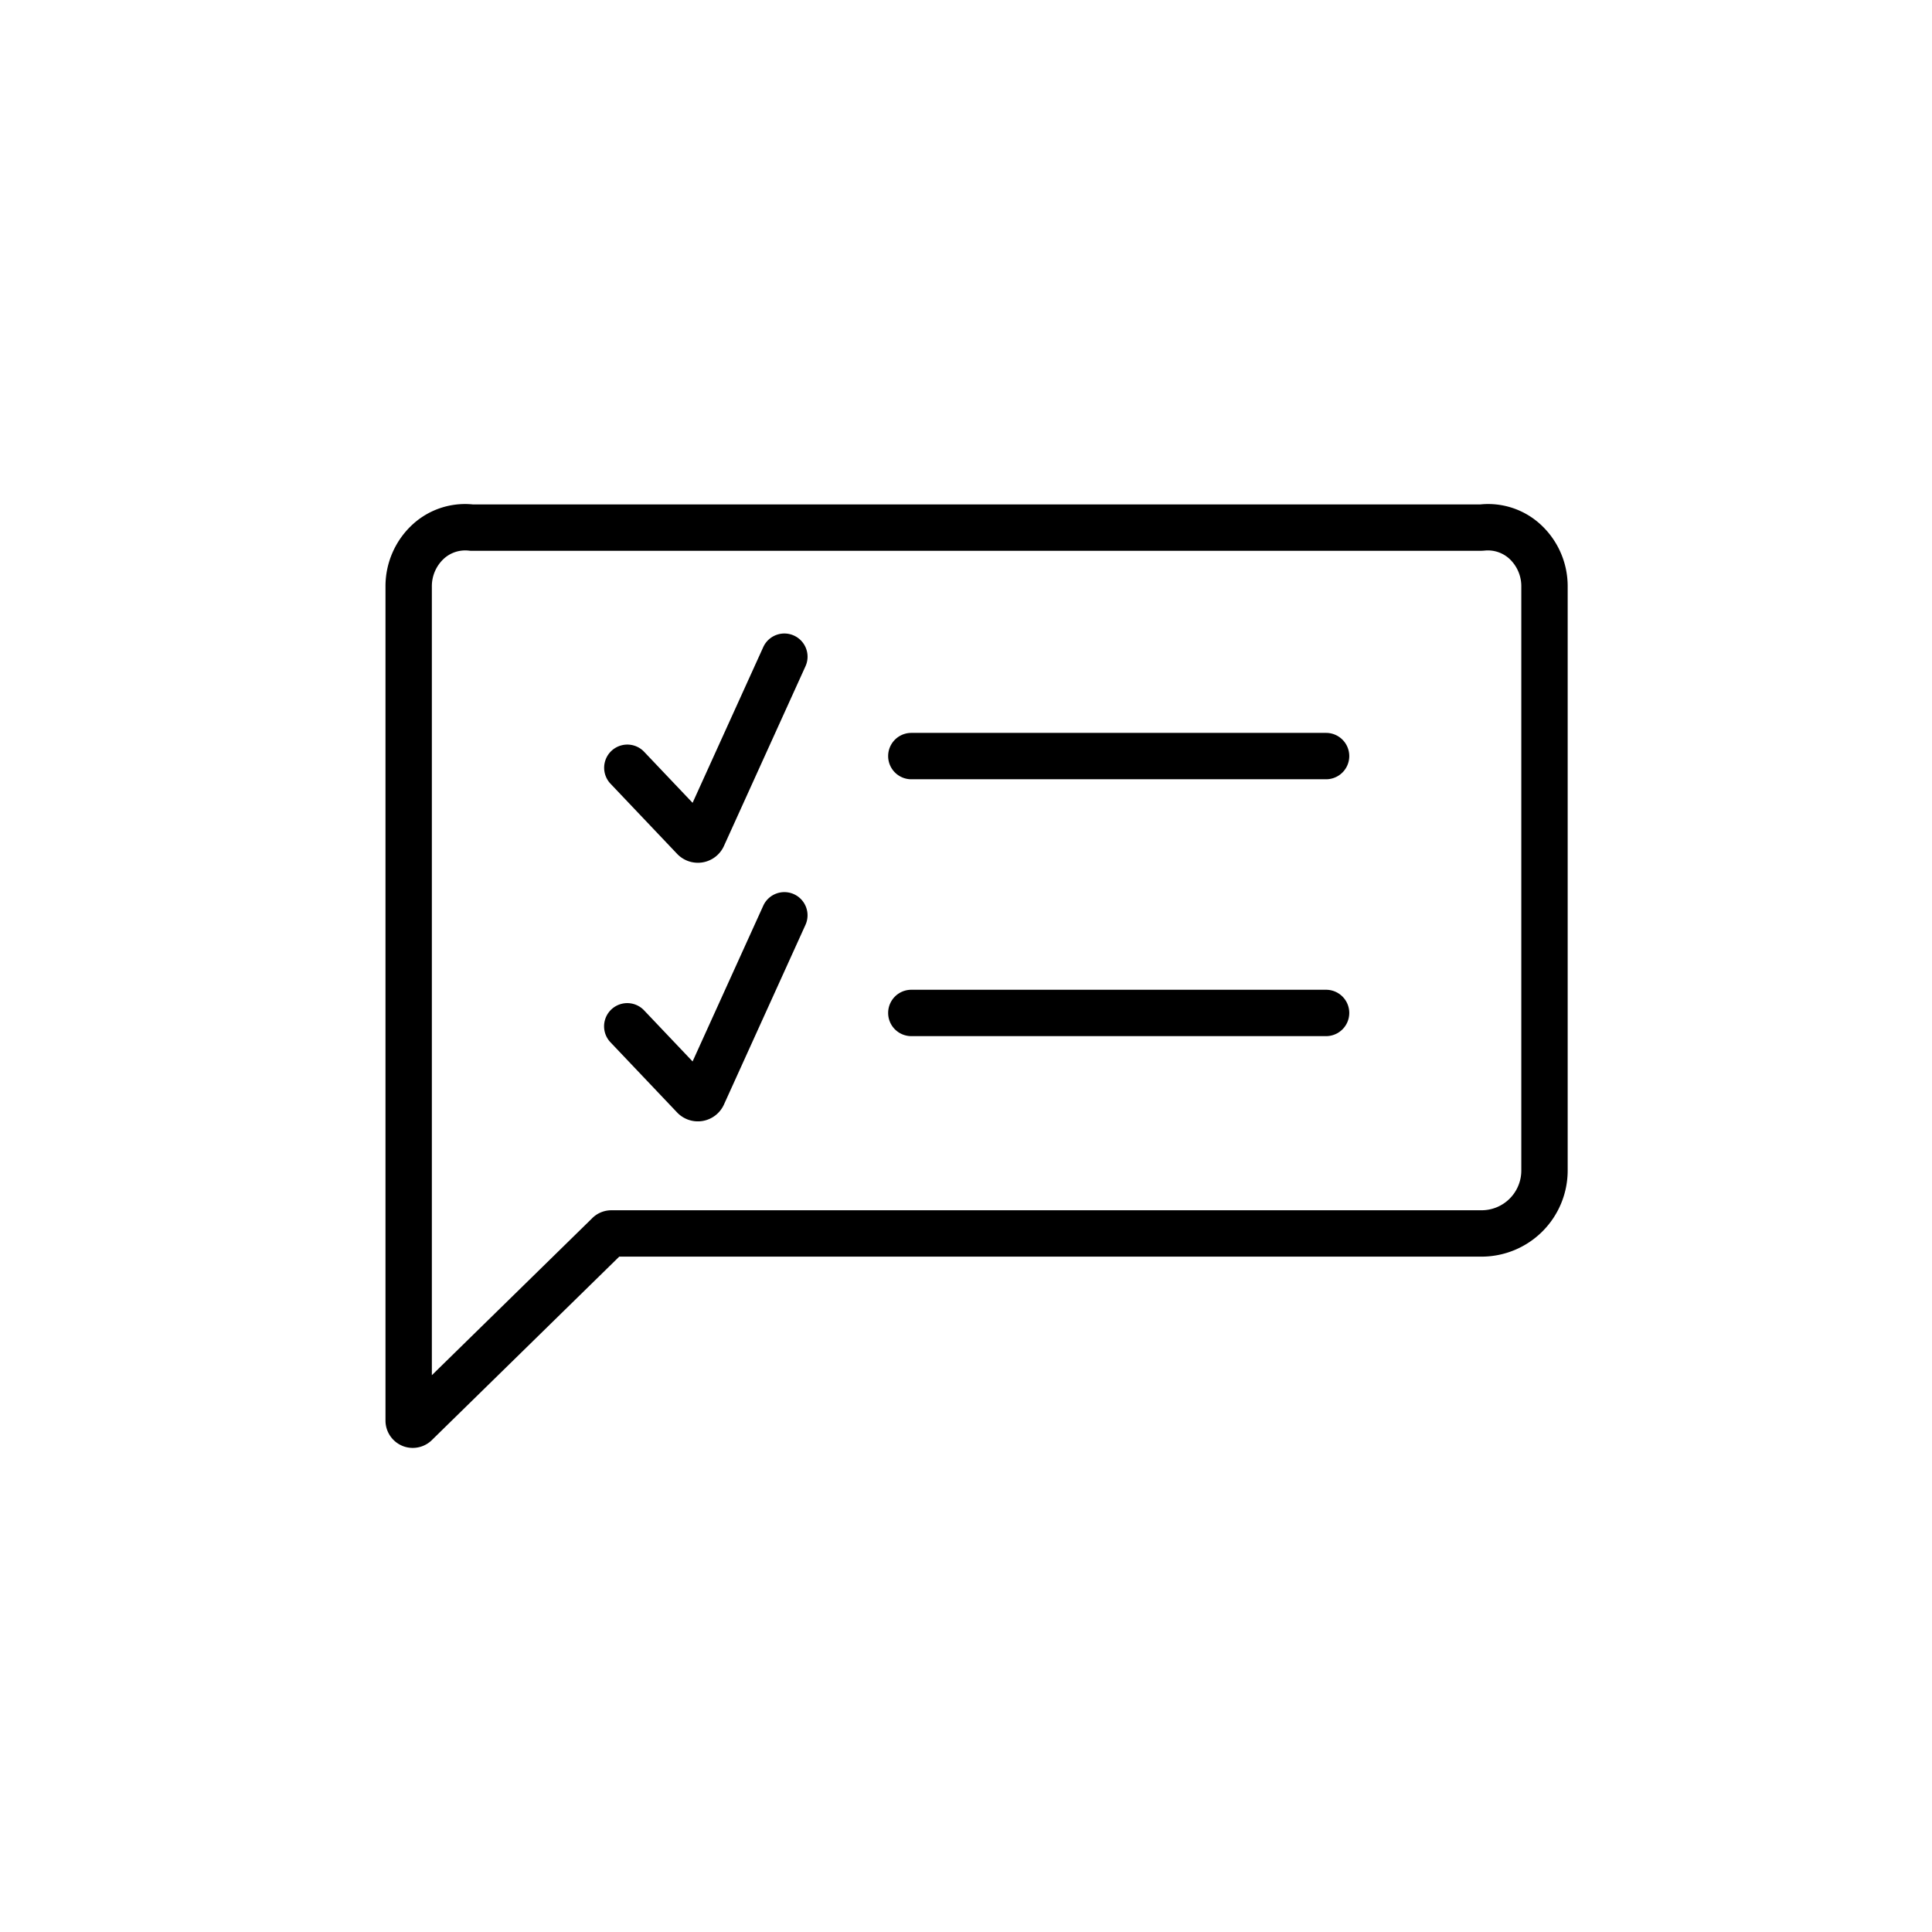 <svg xmlns="http://www.w3.org/2000/svg" width="40" height="40" viewBox="0 0 500 500">
  <title>checklist task</title>
  <g>
    <path d="M398.583,135.624a20.058,20.058,0,0,0-15.447-5.082H122.342a20.069,20.069,0,0,0-15.446,5.081,21.7,21.7,0,0,0-7.132,16.192V367.663a7.076,7.076,0,0,0,4.657,6.636,6.979,6.979,0,0,0,2.39.419,7.084,7.084,0,0,0,5.142-2.208l48.306-47.294H383.441a22.3,22.3,0,0,0,22.273-22.272V151.815A21.7,21.7,0,0,0,398.583,135.624Zm-4.869,167.32a10.284,10.284,0,0,1-10.273,10.272H158.235a7.039,7.039,0,0,0-5.135,2.215L111.764,355.9V151.815a9.7,9.7,0,0,1,3.134-7.25,8.193,8.193,0,0,1,5.513-2.113,8.884,8.884,0,0,1,.961.053l.331.037H383.441l.663-.037a8.253,8.253,0,0,1,6.476,2.06,9.7,9.7,0,0,1,3.134,7.25Z"/>
    <path d="M205.473,231.417a6,6,0,0,0-7.944,2.984l-18.288,40.3-12.6-13.272a6,6,0,0,0-8.7,8.264L175.23,287.9a7.41,7.41,0,0,0,12.122-2.038l21.1-46.5A6,6,0,0,0,205.473,231.417Z" />
    <path d="M205.473,164.486a6,6,0,0,0-7.944,2.984l-18.288,40.3-12.6-13.27a6,6,0,0,0-8.7,8.263l17.292,18.21a7.4,7.4,0,0,0,5.37,2.31,7.3,7.3,0,0,0,1.23-.1,7.4,7.4,0,0,0,5.522-4.245l21.1-46.5A6,6,0,0,0,205.473,164.486Z" />
    <path d="M343.189,189.673H235.851a6,6,0,0,0,0,12H343.189a6,6,0,1,0,0-12Z"/>
    <path d="M343.189,256.151H235.851a6,6,0,0,0,0,12H343.189a6,6,0,0,0,0-12Z"/>
  </g>
</svg>
